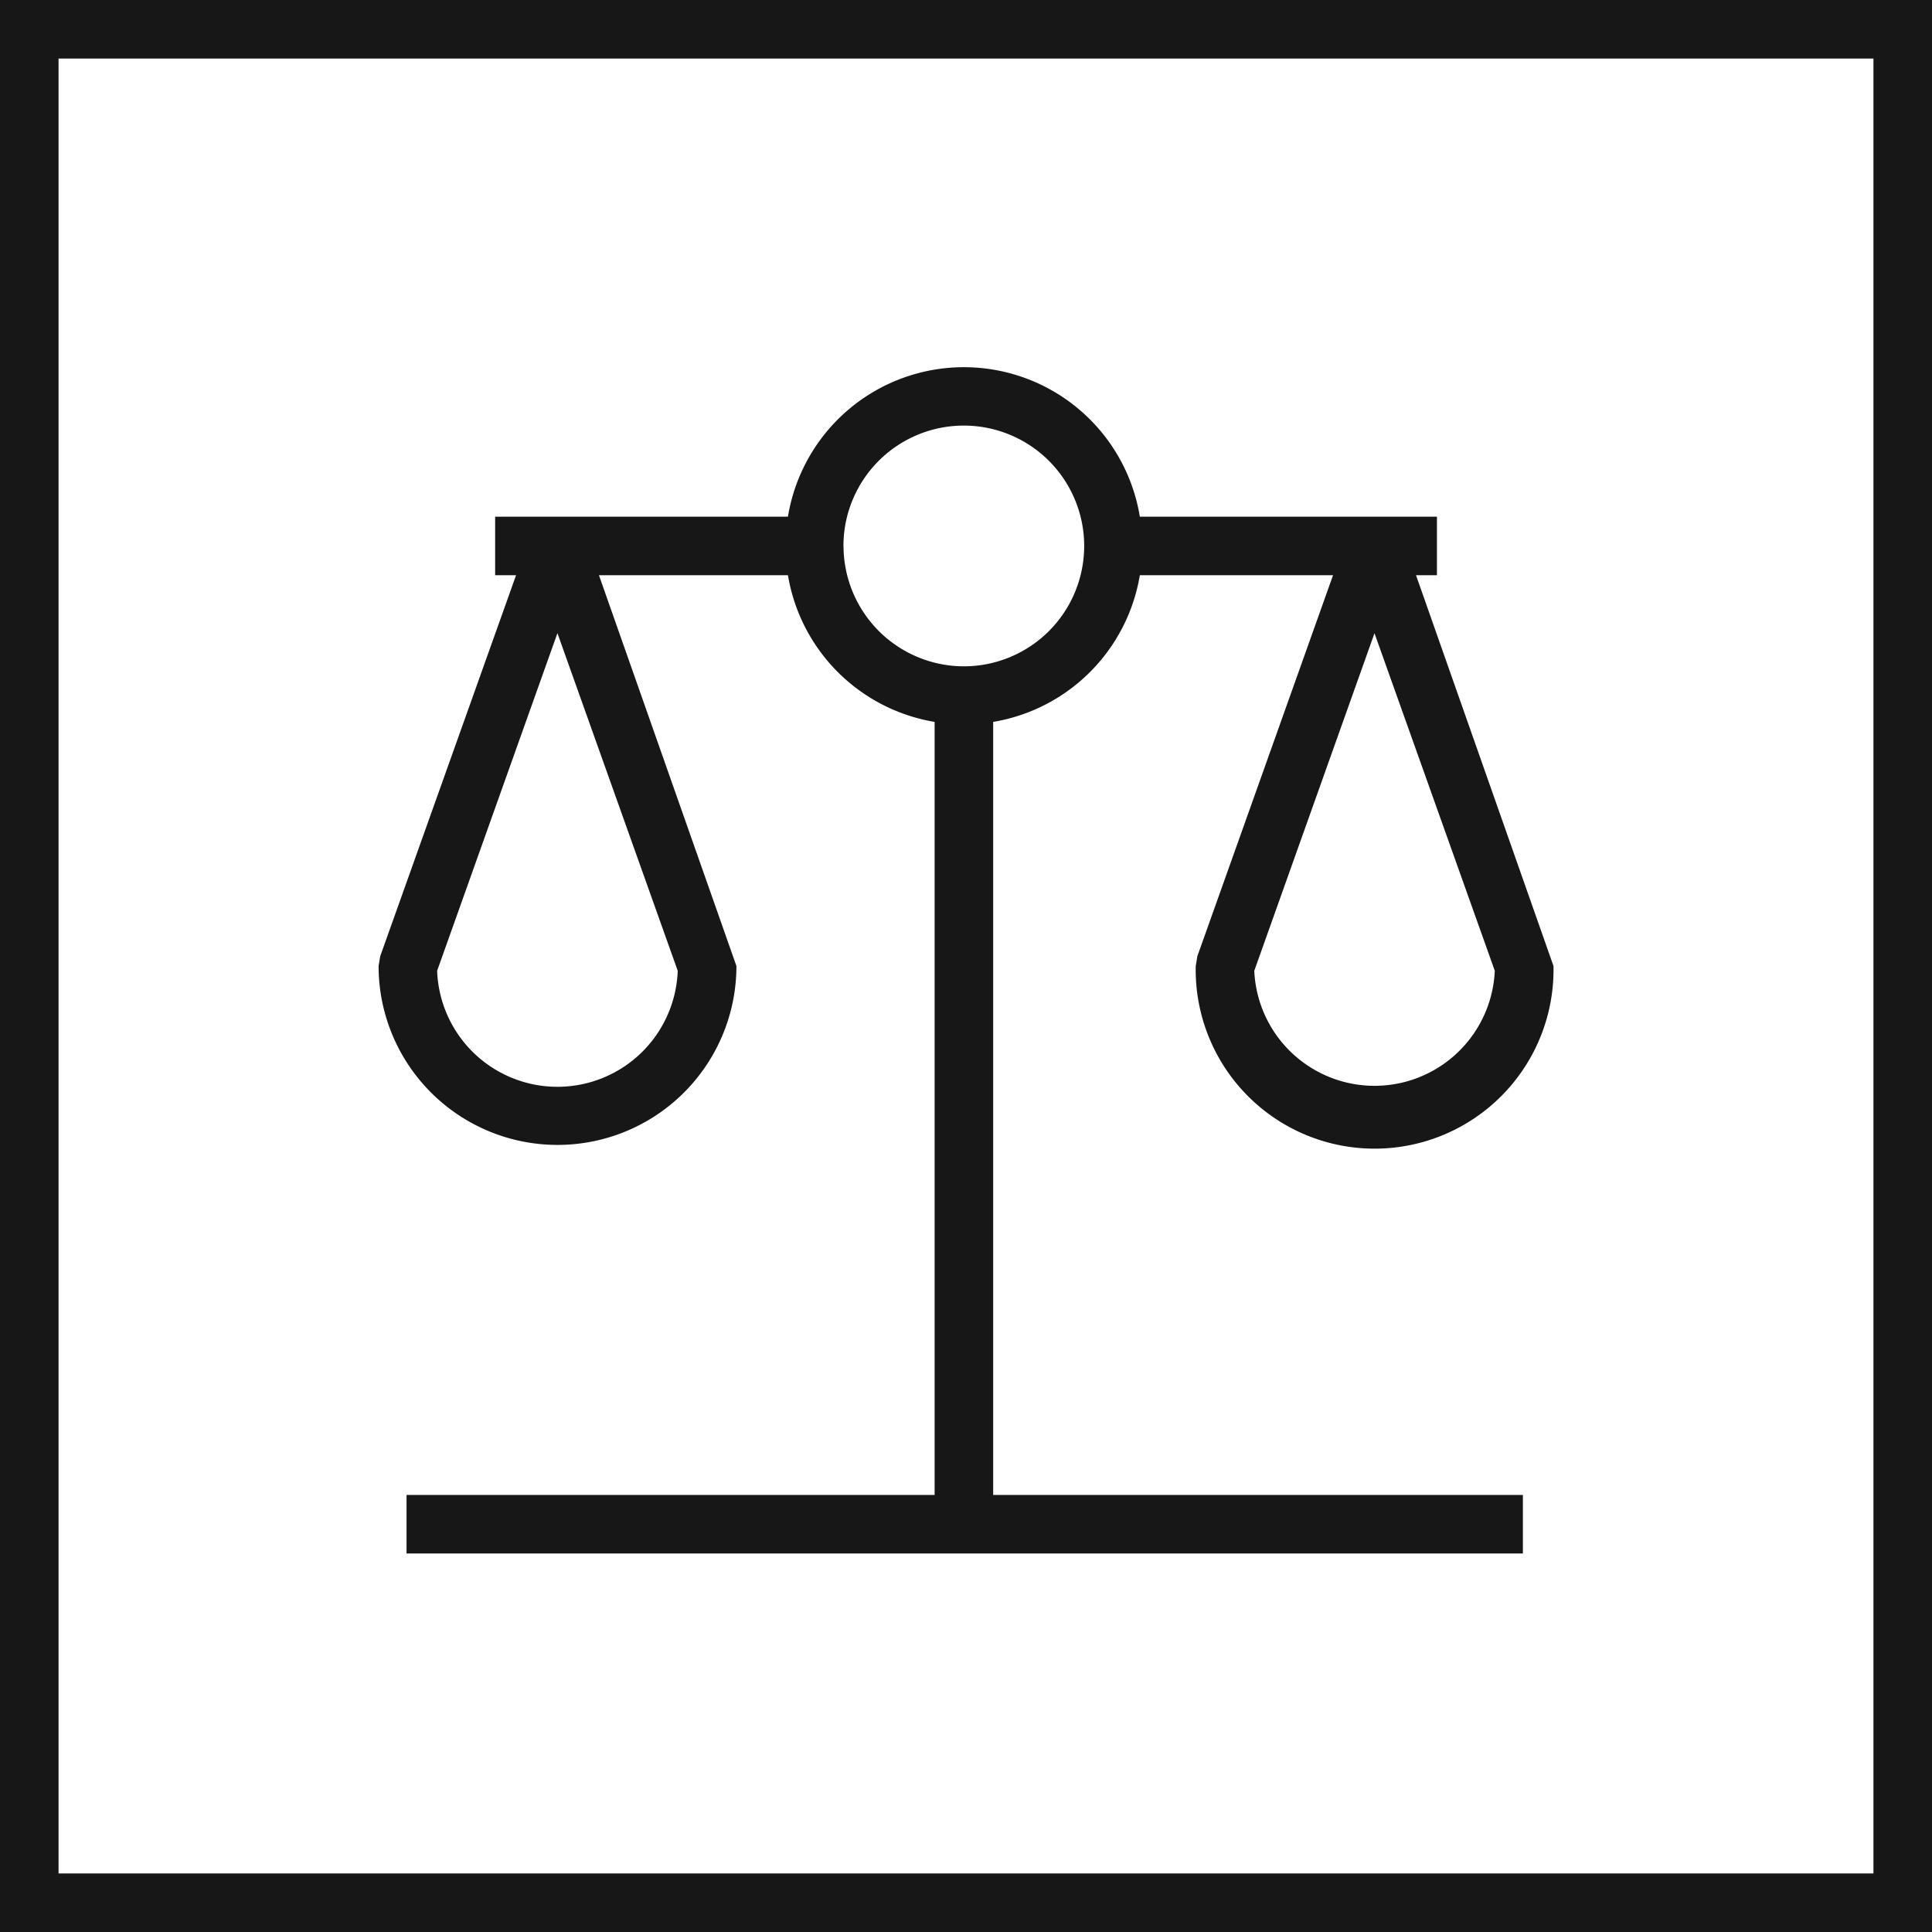 <svg xmlns="http://www.w3.org/2000/svg" viewBox="0 0 24.75 24.75"><defs><style>.cls-1{fill:none;stroke:#171717;stroke-miterlimit:10;stroke-width:0.75px;}.cls-2{fill:#171717;}</style></defs><title>Balance</title><g id="Ebene_2" data-name="Ebene 2"><g id="Ebene_1-2" data-name="Ebene 1"><rect class="cls-1" x="0.375" y="0.375" width="24" height="24"/><path class="cls-2" d="M12.723,9.248a2.287,2.287,0,0,0,1.879-1.879h2.475L15.339,12.249l-.021.126a2.292,2.292,0,1,0,4.583,0L18.14,7.369h.268v-.75H14.602a2.284,2.284,0,0,0-4.508,0H6.343v.75h.268L4.871,12.249l-.021.126a2.292,2.292,0,1,0,4.584,0L7.673,7.369H10.094a2.287,2.287,0,0,0,1.879,1.879v9.903H5.208v.75H19.509v-.75H12.723ZM19.149,12.436a1.542,1.542,0,0,1-3.081,0l1.54-4.324Zm-10.467,0a1.542,1.542,0,0,1-3.082,0l1.541-4.325Zm2.123-5.442a1.542,1.542,0,1,1,1.542,1.542A1.544,1.544,0,0,1,10.806,6.994Z"/></g></g></svg>
